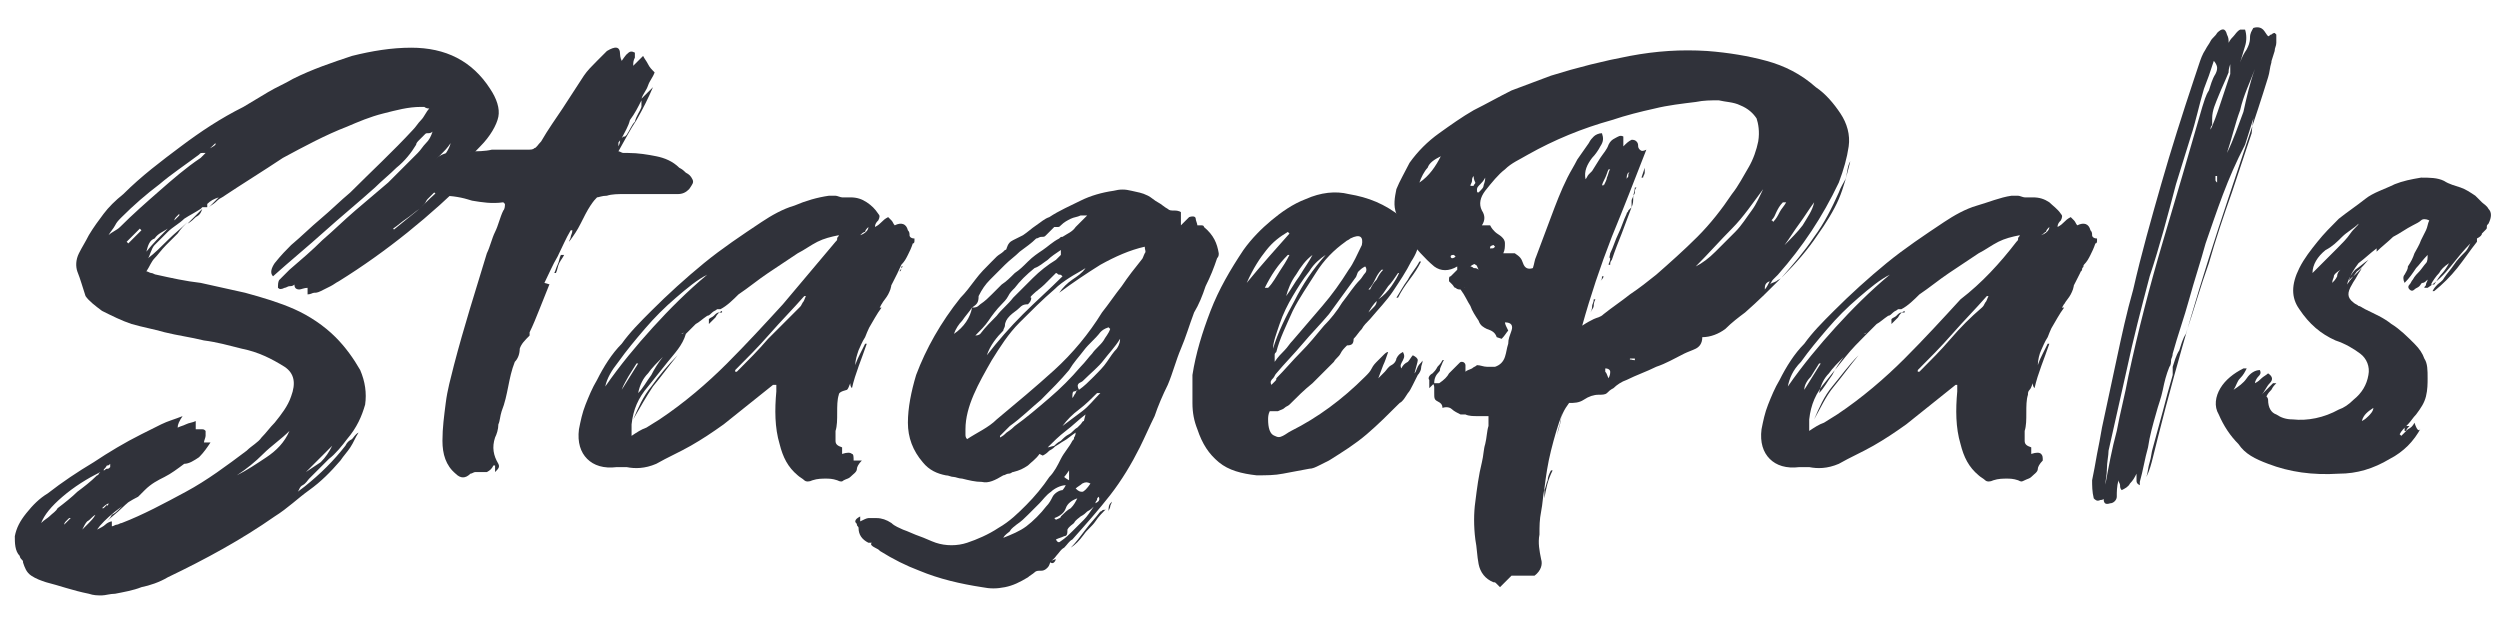 <?xml version="1.0" encoding="utf-8"?>
<!-- Generator: Adobe Illustrator 23.0.2, SVG Export Plug-In . SVG Version: 6.00 Build 0)  -->
<svg version="1.1" id="Layer_1" xmlns="http://www.w3.org/2000/svg" xmlns:xlink="http://www.w3.org/1999/xlink" x="0px" y="0px"
	 viewBox="0 0 152 39" style="enable-background:new 0 0 152 39;" xml:space="preserve">
<style type="text/css">
	.st0{enable-background:new    ;}
	.st1{fill:#30323A;}
</style>
<g class="st0">
	<path class="st1" d="M28.5,10.4c0.2-0.1,0.3-0.3,0.4-0.4c0.1-0.1,0.2-0.3,0.4-0.4c0.1,0.1,0.1,0.1,0.1,0.1
		c-0.2,0.2-0.3,0.3-0.4,0.5s-0.3,0.3-0.4,0.5c-2.4,2.4-5.1,4.6-8,6.4c-0.2,0.1-0.3,0.2-0.5,0.3c-0.2,0.1-0.4,0.2-0.6,0.3
		c-0.2,0.1-0.3,0.1-0.4,0.1c-0.1,0-0.2,0.1-0.4,0.1v-0.4c-0.2,0-0.4,0.1-0.5,0.1c-0.2,0-0.3-0.1-0.3-0.3c-0.1,0.1-0.2,0.1-0.3,0.1
		c-0.1,0-0.2,0.1-0.3,0.1c-0.2,0.1-0.3,0.1-0.4,0c0-0.2,0-0.4,0.1-0.5l0.6-0.6c0.7-0.6,1.4-1.2,2-1.8c0.7-0.6,1.3-1.2,2-1.8
		c0.7-0.6,1.3-1.1,2-1.7c0.6-0.6,1.2-1.2,1.8-1.8c0.2-0.2,0.3-0.4,0.5-0.6c0.2-0.2,0.3-0.4,0.4-0.7c-0.1,0.1-0.2,0.1-0.3,0.1
		c-0.1,0-0.1,0-0.2,0.1c-0.1,0.1-0.2,0.2-0.3,0.3c-0.1,0.1-0.2,0.2-0.2,0.3c-0.3,0.5-0.7,1-1.2,1.4c-0.4,0.4-0.9,0.8-1.3,1.2
		c-1,0.9-2.1,1.8-3.1,2.7c-1,0.9-2.1,1.8-3.1,2.7c-0.2-0.2-0.1-0.5,0.1-0.8c0.4-0.5,0.7-0.8,1-1.1c0.6-0.5,1.2-1.1,1.8-1.6
		c0.6-0.5,1.2-1.1,1.8-1.6c1.3-1.3,2.6-2.5,3.8-3.8c0.2-0.2,0.3-0.4,0.5-0.6c0.2-0.2,0.3-0.5,0.5-0.7c-0.2,0-0.3-0.1-0.3-0.1
		c-0.1,0-0.1,0-0.2,0c-0.8,0-1.5,0.2-2.3,0.4c-0.8,0.2-1.5,0.5-2.2,0.8c-1.3,0.5-2.6,1.2-3.9,1.9c-1.2,0.8-2.5,1.6-3.7,2.4
		c-0.2,0.1-0.3,0.2-0.4,0.3c-0.1,0.1-0.3,0.2-0.4,0.3c0.1-0.1,0.2-0.2,0.3-0.3c0.1-0.1,0.2-0.2,0.3-0.3c-0.3,0.1-0.5,0.2-0.7,0.4
		c0,0,0,0.1,0,0.1c0,0.1,0,0.1,0,0.1c-0.1,0-0.2,0-0.3,0l-0.1,0.1c-0.3,0.2-0.7,0.4-1,0.6c-0.3,0.3-0.7,0.5-1,0.8
		c-0.3,0.3-0.6,0.6-0.8,0.8S9.1,15.6,9,15.7c0.4-0.3,0.8-0.7,1.2-1.1c0.4-0.4,0.8-0.7,1.2-1.1c-0.2,0.2-0.4,0.4-0.6,0.7
		c-0.2,0.2-0.4,0.4-0.7,0.7c-0.3,0.3-0.5,0.6-0.7,0.8c-0.2,0.2-0.3,0.5-0.5,0.8c0.1,0,0.2,0.1,0.3,0.1c0.1,0,0.2,0.1,0.3,0.1
		c0.9,0.2,1.8,0.4,2.7,0.5c0.9,0.2,1.8,0.4,2.7,0.6c1.1,0.3,2.1,0.6,3,1c0.9,0.4,1.8,1,2.5,1.7c0.6,0.6,1.1,1.3,1.5,2
		c0.3,0.7,0.4,1.4,0.3,2.1c-0.2,0.7-0.5,1.4-1.1,2.1c-0.3,0.4-0.7,0.9-1.1,1.2c-0.4,0.4-0.8,0.8-1.2,1.2c-0.1,0.1-0.2,0.3-0.4,0.4
		s-0.2,0.3-0.3,0.4l0.4-0.3c1-0.8,1.8-1.6,2.5-2.5c0.1-0.2,0.2-0.3,0.4-0.4c0.1-0.1,0.2-0.3,0.4-0.4c-0.2,0.3-0.3,0.6-0.5,0.9
		c-0.2,0.3-0.4,0.5-0.6,0.8c-0.6,0.7-1.2,1.3-1.9,1.8c-0.7,0.5-1.3,1.1-2.1,1.6c-2,1.4-4.2,2.6-6.5,3.7c-0.5,0.3-1.1,0.5-1.6,0.6
		C8.1,35.9,7.5,36,7,36.1c-0.3,0-0.6,0.1-0.8,0.1c-0.3,0-0.5,0-0.8-0.1c-1-0.2-1.8-0.5-2.6-0.7c-0.3-0.1-0.6-0.2-0.9-0.4
		c-0.3-0.2-0.4-0.5-0.5-0.8c0-0.1,0-0.1-0.1-0.2c0,0-0.1-0.1-0.1-0.2c-0.3-0.3-0.3-0.8-0.3-1.2c0.1-0.5,0.3-0.9,0.7-1.4
		c0.4-0.5,0.8-0.9,1.3-1.2c0.9-0.7,1.8-1.3,2.8-1.9c0.9-0.6,1.9-1.2,2.9-1.7c0.4-0.2,0.8-0.4,1.2-0.6c0.4-0.2,0.8-0.3,1.3-0.5
		c-0.2,0.3-0.3,0.5-0.3,0.7c0.2-0.1,0.3-0.1,0.5-0.2s0.4-0.1,0.6-0.2v0.5c0.1,0,0.1,0,0.3,0s0.2,0,0.3,0.1c0,0.1,0,0.2,0,0.3
		c0,0.1-0.1,0.3-0.1,0.4c0.1,0,0.1,0,0.2,0c0.1,0,0.1,0,0.2,0c-0.2,0.3-0.4,0.6-0.7,0.9c-0.3,0.2-0.6,0.4-0.9,0.4c0,0,0,0,0,0
		c-0.4,0.3-0.8,0.6-1.2,0.8c-0.4,0.2-0.8,0.4-1.2,0.8c-0.1,0.1-0.1,0.1-0.2,0.2c0,0-0.1,0.1-0.2,0.2c-0.4,0.2-0.9,0.5-1.4,0.9
		c-0.5,0.4-0.9,0.8-1.1,1.1c0.2-0.1,0.4-0.2,0.5-0.3c0.1-0.1,0.3-0.2,0.4-0.2c0,0,0,0.1,0,0.1c0,0,0,0,0,0.1v0.1
		c0.1,0,0.2-0.1,0.3-0.1c0.1,0,0.2-0.1,0.3-0.1c1.3-0.5,2.6-1.2,3.9-1.9c1.3-0.7,2.5-1.6,3.7-2.5c0.3-0.3,0.7-0.5,0.9-0.8
		c0.3-0.3,0.5-0.6,0.8-0.9c0.4-0.5,0.8-1,1-1.6c0.3-0.8,0.2-1.4-0.4-1.8c-0.8-0.5-1.6-0.9-2.6-1.1c-0.8-0.2-1.5-0.4-2.3-0.5
		c-0.8-0.2-1.6-0.3-2.4-0.5c-0.7-0.2-1.3-0.3-2-0.5c-0.6-0.2-1.2-0.5-1.8-0.8c-0.4-0.3-0.8-0.6-1-0.9C5,17.4,4.9,17,4.7,16.5
		c-0.1-0.3-0.1-0.7,0.1-1.1s0.4-0.7,0.6-1.1c0.3-0.5,0.6-0.9,0.9-1.3c0.3-0.4,0.7-0.8,1.2-1.2c1.1-1.1,2.3-2,3.5-2.9
		c1.2-0.9,2.4-1.7,3.8-2.4c0.5-0.3,1-0.6,1.5-0.9c0.5-0.3,1-0.5,1.5-0.8c1.2-0.6,2.4-1,3.6-1.4c1.2-0.3,2.4-0.5,3.6-0.5
		c2.1,0,3.7,0.8,4.8,2.5c0.4,0.6,0.6,1.2,0.5,1.7c-0.1,0.5-0.5,1.2-1.1,1.8c-0.5,0.5-1,1.1-1.6,1.6c-0.5,0.5-1.1,1.1-1.6,1.6
		c-0.1,0.1-0.1,0.2-0.2,0.3c-0.1,0.1-0.2,0.2-0.3,0.3c-0.3,0.2-0.5,0.4-0.8,0.6c-0.3,0.2-0.5,0.4-0.8,0.6c0.1,0.1,0.1,0.1,0,0.1
		l1.6-1.3c0.4-0.4,0.9-0.9,1.4-1.3C27.5,11.3,28,10.9,28.5,10.4z M3.5,30.9c0.4-0.3,0.9-0.7,1.2-1c0.4-0.3,0.8-0.6,1.2-1
		C6,28.9,6,28.8,6,28.8c0,0,0.1-0.1,0.1-0.1c-0.8,0.4-1.6,0.9-2.3,1.5c-0.7,0.6-1.1,1.1-1.3,1.6c0.2-0.2,0.4-0.3,0.5-0.4
		C3.2,31.2,3.4,31.1,3.5,30.9z M3.9,31.9c0.2-0.2,0.3-0.3,0.4-0.4c0,0-0.1,0-0.1,0c-0.1,0.1-0.1,0.1-0.2,0.2
		C4,31.7,3.9,31.8,3.9,31.9C3.9,31.8,3.9,31.8,3.9,31.9z M5,32.2c0.2-0.2,0.3-0.3,0.4-0.4s0.3-0.3,0.4-0.5c-0.2,0.1-0.3,0.3-0.5,0.4
		C5.2,31.8,5.1,32,5,32.2z M6.6,30.6c-0.2,0.1-0.3,0.2-0.4,0.3c0,0,0.1,0,0.1,0c0.1-0.1,0.1-0.1,0.2-0.2C6.5,30.8,6.6,30.7,6.6,30.6
		C6.7,30.6,6.7,30.6,6.6,30.6z M6.3,28.6c0.1,0,0.1-0.1,0.2-0.1c0.1,0,0.1,0,0.2-0.1c0,0,0-0.1,0-0.1c0,0,0,0,0-0.1
		c-0.1,0.1-0.1,0.1-0.2,0.1C6.4,28.5,6.3,28.5,6.3,28.6z M7.3,13.8c0.8-0.8,1.6-1.5,2.4-2.2c0.8-0.7,1.6-1.4,2.5-2
		c0.1-0.1,0.2-0.2,0.3-0.3c-0.1,0-0.1,0-0.2,0c-0.1,0-0.1,0-0.2,0.1c-0.8,0.6-1.7,1.2-2.4,1.8c-0.8,0.6-1.6,1.3-2.3,2
		c-0.2,0.2-0.3,0.3-0.4,0.5c-0.1,0.2-0.3,0.4-0.4,0.6C6.8,14.1,7.1,14,7.3,13.8z M7.2,31c0.2-0.2,0.3-0.3,0.5-0.4
		c0.2-0.1,0.3-0.3,0.5-0.4h0l0,0c0.1-0.1,0.1-0.1,0.1-0.1l0,0c-0.3,0.3-0.6,0.5-0.9,0.8c-0.3,0.3-0.6,0.5-0.9,0.8
		c0.1-0.1,0.2-0.2,0.3-0.4C7,31.2,7.1,31.1,7.2,31z M7.8,14.8c0.2-0.2,0.3-0.3,0.4-0.4c0.1-0.1,0.3-0.3,0.4-0.4l-0.1-0.1l-0.8,0.8
		C7.7,14.7,7.8,14.8,7.8,14.8C7.8,14.8,7.8,14.8,7.8,14.8z M8.9,15.3c0.4-0.5,0.8-0.9,1.3-1.4c-0.3,0.2-0.6,0.3-0.8,0.6
		C9.1,14.6,9,14.9,8.9,15.3z M10.6,13.4c0.1-0.1,0.2-0.2,0.3-0.3c0,0,0-0.1,0-0.1c-0.1,0.1-0.1,0.1-0.2,0.2
		C10.7,13.2,10.6,13.3,10.6,13.4C10.5,13.4,10.6,13.4,10.6,13.4z M11.4,13.6c0.2-0.2,0.3-0.3,0.4-0.4c0.1-0.1,0.3-0.3,0.4-0.4
		l0.1-0.1c-0.1,0.3-0.2,0.4-0.4,0.5C11.8,13.3,11.6,13.5,11.4,13.6z M12.6,9.1C12.8,9,13,8.9,13.1,8.8V8.7
		C12.9,8.9,12.7,9.1,12.6,9.1z M17.6,26.2c-0.5,0.5-1.1,0.9-1.6,1.4c-0.5,0.5-1,0.9-1.6,1.3c0.6-0.3,1.2-0.7,1.8-1.1
		S17.3,26.9,17.6,26.2L17.6,26.2z M20.2,27.1c-0.3,0.3-0.5,0.5-0.8,0.8c-0.3,0.3-0.5,0.5-0.8,0.8c0.3-0.2,0.6-0.4,0.9-0.6
		C19.8,27.8,20,27.5,20.2,27.1z M27.4,8.7C27.2,9,27,9.2,26.8,9.4c-0.2,0.2-0.4,0.4-0.5,0.6c0.1,0,0.1,0,0.1,0.1
		c0.2-0.2,0.4-0.4,0.6-0.6C27.1,9.3,27.3,9.1,27.4,8.7L27.4,8.7z M28.6,9.2c-0.4,0.4-0.7,0.8-1.1,1.2c-0.4,0.4-0.7,0.8-1.1,1.2
		l0.1,0.1c0.4-0.4,0.8-0.7,1.2-1.1C28,10.1,28.4,9.7,28.6,9.2L28.6,9.2z"/>
	<path class="st1" d="M42.1,10.9c0.1,0.2,0,0.3-0.2,0.6c-0.2,0.2-0.4,0.3-0.7,0.3c-0.4,0-0.8,0-1.2,0s-0.8,0-1.1,0c-0.3,0-0.7,0-1,0
		c-0.3,0-0.7,0-1,0.1c-0.3,0-0.5,0.1-0.6,0.1c-0.1,0.1-0.2,0.2-0.4,0.5c-0.2,0.3-0.4,0.7-0.6,1.1c-0.2,0.4-0.4,0.7-0.7,1.1
		c0-0.1,0.1-0.2,0.1-0.3c0-0.1,0.1-0.2,0.1-0.4h-0.1c-0.3,0.5-0.5,1-0.8,1.6c-0.3,0.5-0.5,1-0.8,1.6c0.3,0.1,0.4,0.1,0.3,0.1
		c-0.2,0.5-0.4,1-0.6,1.5c-0.2,0.5-0.4,1-0.6,1.4c0,0.1,0,0.2,0,0.2c-0.3,0.3-0.5,0.5-0.6,0.8c0,0.3-0.1,0.6-0.3,0.8
		c-0.2,0.5-0.3,1-0.4,1.5c-0.1,0.5-0.2,1-0.4,1.5c-0.1,0.3-0.1,0.6-0.2,0.8c0,0.3-0.1,0.6-0.2,0.8c-0.2,0.6-0.1,1.1,0.2,1.6
		c0.1,0.2,0,0.3-0.2,0.5c0-0.1,0-0.1,0-0.2c0,0,0-0.1,0-0.2h-0.1c-0.1,0.2-0.2,0.3-0.4,0.4c-0.2,0-0.3,0-0.4,0c-0.1,0-0.2,0-0.3,0
		c-0.1,0-0.2,0.1-0.3,0.1c-0.3,0.3-0.6,0.3-0.9,0c-0.6-0.5-0.8-1.2-0.8-2c0-0.8,0.1-1.5,0.2-2.3c0.1-0.8,0.3-1.5,0.5-2.3
		c0.6-2.3,1.3-4.5,2-6.8c0.2-0.4,0.3-0.9,0.5-1.3c0.2-0.4,0.3-0.9,0.5-1.3c0.1-0.1,0.1-0.3,0.1-0.4c-0.1-0.1-0.1-0.1-0.1-0.1
		c-0.7,0.1-1.3,0-1.9-0.1c-0.6-0.2-1.2-0.3-1.8-0.3c-0.3,0-0.4-0.1-0.5-0.2c-0.1-0.1-0.1-0.3,0-0.6c0,0-0.1,0-0.1,0c0,0-0.1,0-0.1,0
		c-0.3-0.1-0.4-0.2-0.4-0.4c0-0.2,0.1-0.4,0.3-0.7c0.4-0.4,0.8-0.7,1.2-0.7c0.4,0,0.9-0.1,1.3-0.1c0.4,0,0.9,0,1.3-0.1h2.1
		c0.3,0,0.4,0,0.5-0.1c0.1,0,0.2-0.2,0.4-0.4c0.4-0.7,0.9-1.4,1.3-2s0.9-1.4,1.3-2c0.2-0.3,0.5-0.6,0.8-0.9c0.1-0.1,0.2-0.2,0.3-0.3
		c0.1-0.1,0.2-0.2,0.3-0.3c0.5-0.3,0.8-0.3,0.8,0.2c0,0,0,0.2,0.1,0.4c0.2-0.3,0.3-0.4,0.3-0.4c0.2-0.2,0.3-0.2,0.5-0.1
		c0,0,0,0.1,0,0.1c0,0.1,0,0.1,0,0.2c-0.1,0.2-0.1,0.3-0.1,0.5c0.1-0.1,0.2-0.2,0.3-0.3c0.1-0.1,0.2-0.2,0.3-0.3
		c0.1,0.2,0.2,0.3,0.3,0.5c0.1,0.2,0.2,0.3,0.4,0.5c-0.1,0.3-0.3,0.5-0.4,0.8c-0.1,0.3-0.3,0.5-0.4,0.8l0.7-0.7
		c-0.3,0.7-0.6,1.3-1,2c-0.4,0.6-0.7,1.2-1.1,1.9c0.1,0,0.2,0.1,0.3,0.1c0.1,0,0.2,0,0.3,0c0.6,0,1.2,0.1,1.7,0.2s1,0.3,1.4,0.7
		c0.2,0.1,0.3,0.2,0.4,0.3C41.9,10.6,42,10.7,42.1,10.9z M33.1,17.9c0,0.1,0,0.1,0,0.2c0,0.1,0,0.1,0,0.2c0,0,0,0,0,0
		c0-0.1,0-0.1,0-0.2S33.1,17.9,33.1,17.9L33.1,17.9z M33.7,16.6c0.1-0.2,0.1-0.3,0.2-0.5c0.1-0.2,0.1-0.4,0.2-0.6c0,0,0.1,0,0.1,0
		c0,0,0.1,0,0.1,0c-0.1,0.2-0.2,0.3-0.3,0.5c-0.1,0.2-0.1,0.4-0.2,0.6C33.9,16.6,33.8,16.6,33.7,16.6z M37.6,8.9
		c0.1-0.2,0.1-0.3,0.1-0.4c0,0.1-0.1,0.1-0.1,0.2C37.6,8.8,37.6,8.8,37.6,8.9L37.6,8.9z M37.8,8.4c0.1-0.1,0.1-0.1,0.2-0.1
		c0,0,0.1-0.1,0.1-0.1c0.2-0.3,0.3-0.6,0.5-0.8C38.7,7,38.9,6.8,39,6.5c0-0.1,0-0.1,0-0.2c0-0.1,0-0.1,0-0.2
		c-0.2,0.4-0.4,0.8-0.7,1.2C38.2,7.7,38,8,37.8,8.4z"/>
	<path class="st1" d="M52.4,28c-0.2,0.2-0.3,0.4-0.3,0.5c0,0.2-0.2,0.3-0.4,0.5c-0.1,0.1-0.2,0.1-0.4,0.2c-0.1,0.1-0.2,0.1-0.4,0
		c-0.3-0.1-0.5-0.1-0.7-0.1c-0.2,0-0.5,0-0.8,0.1c-0.2,0.1-0.4,0.1-0.5,0s-0.3-0.2-0.4-0.3c-0.6-0.5-0.9-1.1-1.1-1.9
		c-0.3-1-0.3-2.1-0.2-3.2v-0.4H47c-0.5,0.4-1,0.8-1.5,1.2c-0.5,0.4-1,0.8-1.5,1.2c-0.7,0.5-1.3,0.9-2,1.3c-0.7,0.4-1.4,0.7-2.1,1.1
		c-0.7,0.3-1.3,0.3-1.8,0.2h-0.6c-0.8,0.1-1.4-0.1-1.8-0.5c-0.4-0.4-0.6-1-0.5-1.8c0.1-0.5,0.2-1,0.4-1.5c0.2-0.5,0.4-1,0.7-1.5
		c0.4-0.8,0.9-1.6,1.5-2.2c0.5-0.7,1.1-1.3,1.8-2c1-1,2.1-2,3.2-2.9c1.1-0.9,2.3-1.7,3.5-2.5c0.6-0.4,1.3-0.8,2-1
		c0.7-0.3,1.4-0.5,2.1-0.6c0.1,0,0.3,0,0.4,0c0.1,0,0.3,0.1,0.4,0.1c0.1,0,0.2,0,0.3,0c0.1,0,0.1,0,0.2,0c0.4,0,0.7,0.1,1,0.3
		s0.5,0.4,0.7,0.7c0.1,0.1,0.1,0.2,0,0.4c-0.1,0.1-0.2,0.2-0.2,0.4c0.2-0.1,0.3-0.2,0.4-0.3c0.1-0.1,0.2-0.2,0.4-0.3
		c0.1,0.1,0.1,0.1,0.2,0.2c0.1,0.1,0.1,0.2,0.2,0.3c0.4-0.2,0.7-0.1,0.8,0.3c0.1,0.1,0.1,0.2,0.1,0.3c0,0.1,0.1,0.2,0.3,0.2
		c0,0,0,0,0,0.1c0,0.1,0,0.2-0.1,0.2c-0.1,0.3-0.2,0.5-0.3,0.7c-0.1,0.2-0.2,0.4-0.4,0.6c-0.3,0.7-0.7,1.4-1.1,2.2s-0.8,1.4-1.1,2.2
		c-0.2,0.3-0.3,0.6-0.4,0.8c-0.1,0.3-0.2,0.6-0.2,0.9c0.1-0.3,0.2-0.5,0.3-0.7c0.1-0.2,0.2-0.4,0.3-0.6h0.1
		c-0.3,0.9-0.7,1.8-0.9,2.7c-0.1-0.1-0.1-0.2-0.1-0.3c-0.1,0.2-0.1,0.3-0.2,0.4C51.1,23.8,51,23.9,51,24c-0.1,0.3-0.1,0.7-0.1,1.1
		c0,0.4,0,0.8-0.1,1.1c0,0.2,0,0.4,0,0.6c0,0.2,0.1,0.3,0.4,0.4c0,0,0,0.1,0,0.2c0,0.1,0,0.1,0,0.2c0.3-0.1,0.5-0.1,0.6,0
		c0.1,0,0.1,0.2,0.1,0.4H52.4z M36.8,23.5c0.9-1.3,1.9-2.5,2.9-3.6c1-1.1,2.1-2.2,3.3-3.2c-0.6,0.3-1.2,0.8-1.9,1.4
		c-0.7,0.6-1.3,1.2-1.9,1.9c-0.6,0.7-1.1,1.3-1.6,2C37.2,22.5,36.9,23,36.8,23.5z M37.8,23.7c0.2-0.3,0.3-0.5,0.5-0.8
		c0.2-0.3,0.3-0.5,0.5-0.8l-0.1,0c-0.2,0.3-0.3,0.5-0.5,0.8C38.1,23.1,37.9,23.4,37.8,23.7L37.8,23.7z M50.8,14.7
		c0.1-0.1,0.1-0.1,0.1-0.2c0-0.1,0.1-0.1,0.1-0.2c-0.5,0.1-0.9,0.2-1.3,0.4c-0.4,0.2-0.8,0.5-1.2,0.7c-0.6,0.4-1.2,0.8-1.8,1.2
		c-0.6,0.4-1.2,0.9-1.8,1.3c-0.3,0.3-0.7,0.7-1.1,0.9h-0.2c-0.1,0.1-0.2,0.1-0.3,0.2c-0.1,0.1-0.2,0.2-0.3,0.2h-0.1h0.1
		c-0.3,0.2-0.5,0.4-0.7,0.5c-0.2,0.2-0.4,0.4-0.6,0.6C41.5,21,41,21.5,40.6,22c-0.4,0.5-0.8,1-1.2,1.5c-0.6,0.7-0.9,1.4-1,2.3
		c0,0.1,0,0.2,0,0.3c0,0.1,0,0.2,0,0.4c0.3-0.2,0.6-0.4,0.9-0.5c0.3-0.2,0.5-0.3,0.8-0.5c1.5-1,2.9-2.2,4.1-3.4
		c1.2-1.2,2.3-2.4,3.4-3.6C48.7,17.2,49.7,16,50.8,14.7z M41.2,21.6c-0.5,0.6-1,1.3-1.5,1.9c-0.4,0.6-0.8,1.3-1.2,2
		c0.3-0.7,0.6-1.4,1.1-2C40.1,22.8,40.6,22.2,41.2,21.6z M40.3,21.7c-0.3,0.3-0.7,0.7-0.9,1c-0.3,0.3-0.5,0.7-0.6,1.2
		c0.3-0.3,0.5-0.7,0.8-1.1C39.8,22.4,40,22.1,40.3,21.7z M41.6,20.2C41.6,20.2,41.6,20.2,41.6,20.2C41.6,20.2,41.6,20.2,41.6,20.2
		c-0.1,0.1-0.2,0.1-0.2,0.1c0,0,0,0,0.1,0L41.6,20.2L41.6,20.2z M43.9,18.9c-0.2,0.1-0.3,0.2-0.4,0.4c-0.1,0.1-0.2,0.2-0.4,0.4
		c0-0.1,0-0.2,0-0.3c0.1-0.1,0.2-0.1,0.3-0.2c0.1-0.1,0.2-0.2,0.3-0.2H43.9z M48.6,18.7c0.1-0.1,0.1-0.1,0.2-0.3
		c0.1-0.1,0.1-0.2,0.2-0.4l0,0c0,0-0.1,0-0.1,0c-0.7,0.8-1.4,1.5-2.1,2.3c-0.7,0.8-1.4,1.5-2.1,2.2l0,0.1c0.1,0,0.1,0,0.1,0
		c0,0,0.1-0.1,0.1-0.1c0.6-0.6,1.2-1.2,1.8-1.9C47.4,19.9,48,19.3,48.6,18.7z M52.3,14.3c0.3-0.1,0.5-0.3,0.5-0.5
		c-0.1,0.1-0.2,0.2-0.2,0.3C52.5,14.1,52.4,14.2,52.3,14.3z M53.3,18.8c0.1-0.1,0.2-0.1,0.3-0.1c-0.3,0.4-0.5,0.8-0.8,1.3h0
		c0-0.1,0-0.1,0-0.2c0,0,0-0.1,0.1-0.2c0.1-0.1,0.1-0.3,0.2-0.4C53.2,19.1,53.3,18.9,53.3,18.8z M53.2,17.6L53.2,17.6
		C53.3,17.5,53.3,17.5,53.2,17.6c0-0.1,0-0.1,0-0.1V17.6z M54.2,17.2c0,0.3-0.1,0.5-0.2,0.7c-0.1,0.2-0.3,0.4-0.4,0.6
		c0-0.3,0-0.5,0.1-0.7C53.9,17.7,54.1,17.5,54.2,17.2z M54.7,16.5c0-0.1,0.1-0.1,0.1-0.2c0,0,0-0.1,0-0.1h0.1
		c-0.1,0.1-0.1,0.1-0.1,0.1S54.8,16.5,54.7,16.5L54.7,16.5z"/>
	<path class="st1" d="M74.1,15.4c0,0.1,0,0.2-0.1,0.3c-0.2,0.6-0.4,1.1-0.7,1.7c-0.2,0.6-0.4,1.1-0.7,1.6c-0.3,0.8-0.5,1.5-0.8,2.2
		c-0.3,0.7-0.5,1.5-0.8,2.2c-0.3,0.6-0.6,1.3-0.8,1.9c-0.3,0.6-0.6,1.3-0.9,1.9c-0.5,1-1.1,2-1.8,2.9c-0.7,0.9-1.5,1.8-2.3,2.7
		c-0.2,0.1-0.3,0.3-0.5,0.5c-0.2,0.1-0.3,0.3-0.4,0.4c-0.1,0.1-0.2,0.3-0.4,0.4v0v0c-0.1,0.2-0.1,0.3-0.2,0.4
		c-0.1,0.1-0.2,0.2-0.4,0.2c-0.2,0-0.3,0-0.4,0.1c-0.1,0.1-0.3,0.2-0.4,0.3c-0.5,0.3-0.9,0.5-1.4,0.6c-0.5,0.1-0.9,0.1-1.4,0
		c-1.3-0.2-2.6-0.5-3.8-1c-0.8-0.3-1.6-0.7-2.4-1.2c-0.1-0.1-0.1-0.1-0.3-0.2S52.9,33.1,53,33c0,0-0.1,0-0.1,0s-0.1,0-0.1,0
		c-0.4-0.2-0.6-0.5-0.6-0.9c0-0.1-0.1-0.1-0.1-0.2c0-0.1-0.1-0.1-0.1-0.2c0-0.1,0.1-0.2,0.3-0.3c0,0.1,0,0.2,0,0.3
		c0.2-0.1,0.4-0.2,0.5-0.2c0.2,0,0.4,0,0.5,0c0.3,0,0.6,0.1,0.9,0.3c0.2,0.2,0.5,0.3,0.7,0.4c0.3,0.1,0.7,0.3,1,0.4
		c0.3,0.1,0.7,0.3,1,0.4c0.6,0.2,1.3,0.2,1.9,0c0.6-0.2,1.3-0.5,1.9-0.9c0.7-0.4,1.2-0.9,1.7-1.4c0.5-0.5,1-1.1,1.4-1.7
		c0.3-0.3,0.5-0.7,0.7-1.1s0.5-0.7,0.7-1.1c0.1-0.1,0.1-0.1,0.1-0.2c0,0,0.1-0.1,0.1-0.3c-0.3,0.2-0.5,0.4-0.7,0.5
		c-0.2,0.1-0.4,0.3-0.7,0.4c0.2-0.2,0.3-0.3,0.5-0.4c0.2-0.2,0.3-0.3,0.5-0.4c0.2-0.1,0.3-0.3,0.5-0.4c0.1-0.1,0.1-0.1,0.2-0.2
		c0.1-0.1,0.1-0.2,0.2-0.2L66,25.2c-0.4,0.3-0.8,0.7-1.2,1c-0.4,0.3-0.8,0.7-1.1,1c0.1,0,0.3-0.1,0.5-0.1c-0.1,0.1-0.2,0.2-0.4,0.3
		c-0.1,0.1-0.2,0.2-0.4,0.3l-0.2-0.1c-0.2,0.3-0.5,0.5-0.7,0.7c-0.3,0.2-0.5,0.3-0.9,0.4c-0.1,0-0.1,0.1-0.3,0.1
		c-0.1,0-0.2,0.1-0.3,0.1c-0.5,0.3-0.9,0.5-1.3,0.4c-0.4,0-0.8-0.1-1.2-0.2c-0.2,0-0.4-0.1-0.5-0.1c-0.2,0-0.3-0.1-0.5-0.1
		c-0.5-0.1-1-0.3-1.4-0.8c-0.6-0.7-0.9-1.5-0.9-2.4c0-0.9,0.2-1.9,0.5-2.9c0.6-1.6,1.5-3.2,2.7-4.7c0.3-0.3,0.6-0.7,0.9-1.1
		c0.3-0.4,0.6-0.7,1-1.1c0.1-0.1,0.2-0.2,0.3-0.3c0.1-0.1,0.3-0.2,0.4-0.3c0,0,0.1-0.1,0.1-0.1c0,0,0.1,0,0.1-0.1
		c0.1-0.3,0.2-0.4,0.4-0.5c0.2-0.1,0.4-0.2,0.6-0.3c0.3-0.2,0.5-0.4,0.8-0.6c0.3-0.2,0.5-0.4,0.8-0.5c0.6-0.4,1.3-0.7,1.9-1
		c0.6-0.3,1.3-0.5,2-0.6c0.4-0.1,0.7-0.1,1.1,0s0.6,0.1,1,0.3c0.2,0.1,0.4,0.3,0.6,0.4c0.2,0.1,0.4,0.3,0.6,0.4
		c0.1,0.1,0.2,0.1,0.4,0.1c0.3,0,0.4,0.1,0.4,0.1c0,0,0,0.2,0,0.4c0,0.1,0,0.1,0,0.2c0,0,0,0.1,0,0.2c0.1-0.1,0.2-0.2,0.3-0.3
		c0.1-0.1,0.1-0.1,0.2-0.2c0.3-0.1,0.4,0,0.4,0.1s0.1,0.3,0.1,0.4c0.1,0,0.1,0,0.2,0c0.1,0,0.2,0,0.2,0.1
		C73.8,14.3,74,14.8,74.1,15.4z M58,20.3c0.6-0.4,1-1,1.1-1.6c-0.2,0.3-0.4,0.5-0.6,0.8C58.3,19.7,58.1,20,58,20.3z M60.6,25.5
		c1.2-1,2.4-2,3.5-3c1.1-1,2.1-2.2,2.9-3.5c0.4-0.5,0.8-1.1,1.2-1.6c0.4-0.6,0.8-1.1,1.2-1.6c0.1-0.1,0.1-0.2,0.2-0.4
		c0.1-0.1,0-0.2,0-0.4c-0.9,0.2-1.8,0.6-2.7,1.1c-0.8,0.5-1.7,1.1-2.5,1.7c0.2-0.3,0.5-0.6,0.8-0.8c0.3-0.2,0.6-0.4,0.8-0.7
		c-0.3,0.2-0.7,0.4-1,0.6c-0.3,0.2-0.6,0.4-0.9,0.7c-0.7,0.6-1.4,1.3-2.1,2c-0.7,0.7-1.2,1.5-1.7,2.3c-0.4,0.7-0.8,1.4-1.1,2.1
		c-0.3,0.7-0.5,1.4-0.5,2.1c0,0.1,0,0.2,0,0.3c0,0.1,0,0.2,0.1,0.3C59.4,26.3,60.1,26,60.6,25.5z M59.1,18.7c0.2,0,0.3,0,0.5-0.2
		c0.3-0.2,0.5-0.4,0.7-0.6c0.2-0.2,0.4-0.4,0.6-0.6c0.3-0.2,0.5-0.4,0.8-0.7c0.3-0.2,0.5-0.4,0.8-0.7c0.3-0.3,0.6-0.5,0.9-0.7
		c0.3-0.2,0.6-0.5,1-0.7c0.1-0.1,0.1-0.1,0.2-0.1c0.3-0.2,0.6-0.3,0.8-0.6c0.2-0.2,0.5-0.5,0.7-0.7c-0.1,0-0.1,0-0.2,0
		c-0.1,0-0.1,0-0.2,0c-0.2,0.1-0.4,0.1-0.6,0.2c-0.2,0.1-0.4,0.2-0.6,0.4c-0.1,0.1-0.1,0.1-0.2,0.1c-0.1,0-0.2,0-0.2,0
		c-0.2,0.2-0.4,0.4-0.5,0.5c-0.1,0.1-0.1,0.1-0.3,0.1c-0.1,0-0.2,0.1-0.3,0.1c-0.3,0.3-0.6,0.5-1,0.8c-0.3,0.3-0.6,0.5-0.9,0.8
		c-0.3,0.3-0.6,0.6-0.9,0.9c-0.3,0.3-0.5,0.6-0.7,1C59.5,18.4,59.4,18.5,59.1,18.7z M59.6,20.3c0.3-0.4,0.7-0.8,1-1.1
		c0.3-0.4,0.7-0.7,1-1.1c0.4-0.4,0.8-0.8,1.2-1.2c0.4-0.4,0.9-0.8,1.4-1.1c0.1-0.1,0.2-0.2,0.3-0.3c0,0,0-0.1,0-0.1s0-0.1,0-0.2
		c-0.3,0.2-0.6,0.4-0.8,0.6c-0.3,0.2-0.5,0.4-0.8,0.5c-0.5,0.4-0.9,0.8-1.2,1.2c-0.2,0.2-0.3,0.3-0.4,0.5c-0.1,0.2-0.3,0.4-0.4,0.5
		c-0.3,0.3-0.6,0.7-0.8,1s-0.5,0.6-0.8,0.9c0,0,0,0,0,0c0,0,0,0,0,0C59.5,20.4,59.6,20.3,59.6,20.3z M62,18.7
		c-0.2,0.2-0.4,0.3-0.6,0.5c-0.2,0.2-0.3,0.4-0.3,0.6C61.1,19.9,61,20,61,20.1c-0.4,0.4-0.8,0.9-1,1.5c0.7-0.9,1.4-1.7,2.2-2.5
		c0.8-0.8,1.6-1.5,2.4-2.3c-0.1-0.1-0.1-0.1-0.2-0.1c-0.1,0-0.1-0.1-0.2-0.1c-0.3,0.3-0.5,0.5-0.7,0.7c-0.2,0.2-0.5,0.4-0.7,0.6
		c0,0-0.1,0.1-0.1,0.1c0,0-0.1,0.1,0,0.1c0,0.2-0.1,0.3-0.2,0.4C62.2,18.5,62.1,18.6,62,18.7z M61.7,25.9c0.7-0.5,1.4-1.1,2.1-1.7
		c0.7-0.6,1.3-1.2,1.9-1.9c0.3-0.3,0.5-0.6,0.7-0.8c0.2-0.3,0.5-0.5,0.7-0.8c0.1-0.2,0.3-0.4,0.4-0.7l-0.1-0.1
		c-0.3,0.1-0.4,0.2-0.5,0.3c-0.3,0.4-0.7,0.7-1,1.1c-0.3,0.4-0.6,0.7-0.9,1.2c-0.5,0.6-1.1,1.2-1.7,1.8c-0.6,0.5-1.2,1.1-1.9,1.6
		c-0.1,0.1-0.2,0.2-0.3,0.3c-0.1,0.1-0.2,0.2-0.3,0.3c0,0,0,0,0,0.1c0.2-0.1,0.3-0.2,0.4-0.3C61.5,26.1,61.6,26,61.7,25.9z
		 M63.6,30.8c0.2-0.2,0.3-0.4,0.4-0.6c0.1-0.2,0.4-0.4,0.6-0.4c0,0,0.1-0.1,0.2-0.3c-0.3,0-0.7,0.2-0.9,0.4
		c-0.3,0.2-0.5,0.5-0.7,0.7c-0.3,0.3-0.5,0.5-0.7,0.7c-0.2,0.2-0.4,0.4-0.7,0.6c-0.1,0.1-0.3,0.2-0.4,0.4c-0.1,0.1-0.3,0.2-0.4,0.4
		c0.5-0.2,1-0.4,1.4-0.7S63.3,31.2,63.6,30.8z M64.2,34c-0.1,0.3-0.3,0.3-0.4,0.1C64,34.1,64.1,34,64.2,34z M64.2,31.6
		c0.2-0.1,0.3-0.1,0.3-0.2c0.2-0.2,0.4-0.4,0.6-0.5c0.2-0.2,0.3-0.4,0.4-0.6c-0.3,0.1-0.6,0.3-0.7,0.6c-0.1,0.3-0.4,0.5-0.7,0.6
		C64.2,31.6,64.2,31.6,64.2,31.6z M64.2,27.1C64.2,27.1,64.2,27.1,64.2,27.1L64.2,27.1z M64.5,32.9c0.3-0.2,0.5-0.4,0.7-0.6
		c0.3-0.3,0.5-0.5,0.7-0.7c0.2-0.2,0.4-0.5,0.6-0.8c-0.1,0.1-0.2,0.2-0.4,0.3c-0.1,0.1-0.2,0.2-0.4,0.3c-0.1,0.1-0.3,0.2-0.4,0.4
		c-0.1,0.1-0.3,0.2-0.4,0.4c0,0.2,0,0.4-0.2,0.4c-0.2,0.1-0.3,0.1-0.5,0.2C64.3,33,64.4,33,64.5,32.9z M64.6,25.9
		c0.4-0.3,0.8-0.6,1.2-0.9c0.4-0.3,0.7-0.7,1.1-1.1c0,0-0.1,0-0.1,0c0,0,0,0-0.1,0c-0.3,0.3-0.7,0.7-1.1,1
		C65.2,25.2,64.9,25.5,64.6,25.9C64.6,25.8,64.6,25.9,64.6,25.9z M65,28.6c-0.2,0.3-0.3,0.4-0.3,0.4s0.1,0.1,0.3,0.2
		C65,29,65,28.8,65,28.6z M65.1,33.3c0.3-0.3,0.6-0.7,0.9-1.1c0.3-0.4,0.6-0.7,0.9-1.1c0.1,0,0.1-0.1,0.2-0.1c0.1,0,0.1,0,0.2-0.1
		c-0.3,0.3-0.5,0.5-0.7,0.8c-0.2,0.3-0.5,0.5-0.7,0.8C65.6,32.9,65.4,33.1,65.1,33.3z M65.6,23.7c-0.1,0-0.2,0.1-0.3,0.1
		c-0.1,0-0.1,0.2-0.1,0.4c0.1-0.1,0.1-0.2,0.2-0.3C65.4,23.8,65.5,23.7,65.6,23.7z M66.3,29.4c-0.2-0.1-0.3-0.1-0.5,0
		c-0.1,0.1-0.3,0.2-0.4,0.3c0.2,0.2,0.3,0.2,0.4,0.2C65.9,29.9,66.1,29.7,66.3,29.4z M65.6,23.7c0.3-0.2,0.6-0.5,0.9-0.8
		c0.3-0.3,0.6-0.6,0.8-0.9s0.4-0.6,0.6-0.8c0.2-0.3,0.2-0.5,0.2-0.6h0c-0.3,0.5-0.7,0.9-1,1.3s-0.8,0.8-1.2,1.2
		c-0.1,0.1-0.1,0.1-0.3,0.2C65.5,23.4,65.5,23.5,65.6,23.7z M66.6,30.6c0.2-0.1,0.3-0.2,0.2-0.4c-0.1,0.1-0.1,0.1-0.1,0.2
		C66.6,30.5,66.6,30.6,66.6,30.6z M67.6,30.5c0,0.1-0.1,0.2-0.1,0.3c0,0.1-0.1,0.2-0.1,0.3C67.4,30.8,67.4,30.7,67.6,30.5L67.6,30.5
		z"/>
	<path class="st1" d="M86.5,21.9C86.4,22,86.5,22,86.5,21.9c0,0.2-0.1,0.3-0.1,0.5c0,0.1-0.1,0.3-0.2,0.4c-0.1,0.2-0.2,0.4-0.3,0.6
		c-0.1,0.2-0.2,0.4-0.3,0.5c-0.2,0.3-0.3,0.5-0.5,0.6c-0.7,0.7-1.3,1.3-2,1.9c-0.7,0.6-1.5,1.1-2.3,1.6c-0.2,0.1-0.4,0.2-0.6,0.3
		s-0.4,0.2-0.6,0.2c-0.5,0.1-1.1,0.2-1.6,0.3c-0.5,0.1-1,0.1-1.6,0.1c-0.9-0.1-1.7-0.3-2.3-0.8c-0.6-0.5-1-1.1-1.3-2
		c-0.2-0.5-0.3-1-0.3-1.6c0-0.5,0-1.1,0-1.7c0.2-1.3,0.6-2.6,1.1-3.9c0.5-1.3,1.2-2.5,2-3.7c0.5-0.7,1.1-1.3,1.7-1.8
		c0.6-0.5,1.3-1,2.1-1.3c0.9-0.4,1.8-0.5,2.6-0.3c1.2,0.2,2.2,0.6,3.2,1.4c0.1,0.1,0.1,0.1,0.3,0.2s0.2,0.2,0.3,0.3
		c0.6,0.6,0.6,1.3,0,2.2c-0.3,0.6-0.7,1.2-1.1,1.8c-0.4,0.6-0.9,1.1-1.4,1.7c-0.2,0.2-0.4,0.4-0.5,0.6c-0.2,0.2-0.3,0.4-0.5,0.6
		c0,0.3-0.1,0.4-0.4,0.4c-0.2,0.2-0.3,0.3-0.4,0.5c-0.1,0.2-0.3,0.3-0.4,0.5c-0.4,0.4-0.9,0.9-1.3,1.3c-0.5,0.4-0.9,0.8-1.4,1.3
		c-0.1,0.1-0.2,0.1-0.3,0.2c-0.1,0.1-0.2,0.1-0.4,0.2c-0.1,0-0.3,0-0.5,0c-0.1,0.2-0.1,0.4-0.1,0.5c0,0.5,0.1,0.9,0.4,1
		c0.2,0.1,0.3,0.1,0.5,0c0.2-0.1,0.3-0.2,0.5-0.3c1.6-0.8,3.1-1.9,4.5-3.3c0.2-0.2,0.3-0.3,0.4-0.5c0.1-0.2,0.2-0.3,0.4-0.5
		c0.1-0.1,0.2-0.2,0.3-0.3c0.1-0.1,0.2-0.2,0.3-0.2c-0.1,0.3-0.2,0.6-0.3,0.8c-0.1,0.3-0.2,0.5-0.3,0.8c0.2-0.2,0.3-0.3,0.4-0.4
		c0.1-0.1,0.2-0.3,0.4-0.4c0.2-0.1,0.3-0.3,0.3-0.4c0.1-0.2,0.2-0.3,0.4-0.4c0.1,0.2,0.1,0.3,0,0.5c-0.1,0.2-0.2,0.3-0.1,0.5
		c0.1-0.2,0.2-0.3,0.4-0.4c0.1-0.1,0.2-0.3,0.3-0.4c0.2,0.1,0.3,0.2,0.3,0.3c0,0.1-0.1,0.4-0.2,0.8c0.1-0.1,0.1-0.2,0.2-0.4
		S86.4,22.1,86.5,21.9z M75.8,17.2c0.9-1.1,1.8-2.1,2.6-3l-0.1-0.1c-0.5,0.3-0.9,0.6-1.3,1.1S76.2,16.3,75.8,17.2z M77.1,17.5
		c0.3-0.3,0.5-0.7,0.7-1c0.2-0.3,0.4-0.6,0.6-1c-0.1,0-0.1,0-0.1,0c-0.6,0.6-1,1.2-1.4,2C77,17.5,77.1,17.5,77.1,17.5z M77.3,23.4
		c0.1-0.1,0.1-0.1,0.2-0.2s0.1-0.1,0.1-0.2c0.5-0.5,1-1.1,1.5-1.6c0.5-0.5,0.9-1,1.4-1.6c0.4-0.4,0.8-0.9,1.1-1.4
		c0.4-0.5,0.7-1,1.1-1.4c0.1-0.1,0.2-0.3,0.3-0.4c0.1-0.1,0.1-0.3,0-0.4c-0.2,0.1-0.3,0.2-0.4,0.3c-0.1,0.1-0.1,0.3-0.2,0.4
		c-0.3,0.4-0.5,0.7-0.8,1.1c-0.3,0.4-0.5,0.7-0.8,1.1c-0.5,0.6-1.1,1.2-1.6,1.8c-0.5,0.6-1.1,1.2-1.6,1.8c-0.1,0.1-0.1,0.2-0.2,0.3
		S77.2,23.2,77.3,23.4z M80.6,15.5c-0.3,0.2-0.7,0.5-1,1c-0.4,0.5-0.7,1-1,1.5c-0.3,0.5-0.6,1.1-0.8,1.7c-0.2,0.6-0.4,1.1-0.4,1.5
		c0.3-1,0.8-2,1.3-2.9C79.2,17.3,79.8,16.4,80.6,15.5z M77.6,21.4c-0.1,0.1-0.1,0.1-0.1,0.2s0,0.2,0,0.4c0.2-0.3,0.4-0.5,0.6-0.7
		c0.2-0.2,0.3-0.4,0.5-0.6c0.6-0.7,1.2-1.4,1.8-2.1s1.1-1.4,1.6-2.2c0.3-0.4,0.5-0.9,0.8-1.5c0.1-0.5-0.1-0.7-0.7-0.4
		c-0.1,0.1-0.2,0.1-0.3,0.2c-0.7,0.5-1.3,1.1-1.8,1.9c-0.5,0.8-1,1.5-1.4,2.3C78.2,19.8,77.8,20.6,77.6,21.4z M79.8,15.5
		c-0.4,0.3-0.7,0.7-1,1.2c-0.3,0.4-0.5,0.9-0.6,1.3c0.3-0.4,0.5-0.8,0.8-1.2C79.3,16.3,79.6,15.9,79.8,15.5z M83.2,19
		c0.1-0.1,0.2-0.2,0.3-0.3c0.1-0.1,0.2-0.2,0.2-0.4C83.5,18.5,83.3,18.8,83.2,19z M84,16.4c-0.2,0.2-0.3,0.4-0.4,0.6
		c-0.1,0.2-0.2,0.4-0.4,0.6c0.1,0,0.1,0,0.1,0c0.1-0.2,0.2-0.4,0.4-0.6c0.1-0.2,0.2-0.4,0.4-0.6C84.1,16.4,84.1,16.4,84,16.4
		C84.1,16.4,84.1,16.4,84,16.4z M85,16.6c-0.2,0.3-0.4,0.6-0.6,0.8c-0.2,0.3-0.4,0.6-0.6,0.8c0.3-0.2,0.6-0.5,0.8-0.8
		c0.2-0.3,0.4-0.6,0.5-0.9C85.1,16.6,85.1,16.6,85,16.6z M85,18.1C84.9,18.1,84.9,18.1,85,18.1c-0.1,0-0.1,0-0.1,0
		c0.2-0.3,0.4-0.7,0.7-1.1c0.2-0.4,0.5-0.7,0.7-1.1c0,0,0.1,0,0.1,0c-0.2,0.4-0.4,0.7-0.7,1.1C85.4,17.4,85.2,17.7,85,18.1z"/>
	<path class="st1" d="M112.5,9.8c-0.2,0.8-0.4,1.6-0.7,2.3c-0.3,0.7-0.8,1.5-1.3,2.2c-0.6,0.9-1.3,1.7-2.1,2.5s-1.5,1.5-2.3,2.2
		c-0.4,0.3-0.8,0.6-1.2,1c-0.4,0.3-0.9,0.5-1.4,0.5c0,0.4-0.2,0.6-0.4,0.7s-0.5,0.2-0.7,0.3c-0.6,0.3-1.1,0.6-1.7,0.8
		c-0.6,0.3-1.2,0.5-1.8,0.8c-0.3,0.1-0.6,0.3-0.8,0.5c-0.2,0.1-0.3,0.2-0.4,0.3S97.4,24,97.2,24c-0.3,0-0.6,0.1-0.9,0.3
		c-0.3,0.2-0.6,0.2-0.9,0.2c-0.3,0.4-0.5,0.8-0.5,1.1c-0.1,0.4-0.2,0.7-0.3,1.1c0.1-0.3,0.1-0.5,0.2-0.8s0.1-0.5,0.2-0.8
		c-0.3,0.8-0.5,1.5-0.7,2.3c-0.2,0.8-0.3,1.5-0.4,2.3c-0.1,0.5-0.1,0.9-0.2,1.4s-0.1,0.9-0.1,1.4c-0.1,0.5,0,1,0.1,1.5
		c0.1,0.3,0,0.7-0.4,1C93,35,92.8,35,92.6,35c-0.2,0-0.4,0-0.7,0c-0.1,0.1-0.2,0.2-0.3,0.3c-0.1,0.1-0.2,0.2-0.4,0.4
		c-0.1-0.1-0.1-0.1-0.2-0.2c-0.1-0.1-0.1-0.1-0.2-0.1c-0.5-0.2-0.8-0.6-0.9-1.1c-0.1-0.5-0.1-1-0.2-1.5c-0.1-0.8-0.1-1.6,0-2.3
		c0.1-0.8,0.2-1.6,0.4-2.4c0.1-0.4,0.1-0.8,0.2-1.1c0.1-0.4,0.1-0.8,0.2-1.1c0-0.1,0-0.1,0-0.2c0-0.1,0-0.2,0-0.4
		c-0.3,0-0.5,0-0.7,0s-0.5,0-0.7-0.1c-0.1,0-0.1,0-0.2,0c-0.1,0-0.1,0-0.1,0c-0.2-0.1-0.4-0.2-0.5-0.3c-0.1-0.1-0.3-0.2-0.6-0.1
		c0-0.2-0.1-0.3-0.3-0.4c-0.2-0.1-0.2-0.2-0.2-0.5c0-0.1,0-0.2,0-0.3c0-0.1,0-0.2-0.1-0.3c0.1,0,0.1,0,0.2,0c0,0,0.1,0,0.2,0
		c0.3-0.2,0.5-0.4,0.6-0.6c0.2-0.2,0.4-0.4,0.6-0.6c0.1-0.1,0.1-0.1,0.2-0.1s0.2,0.1,0.2,0.2c0,0.1,0,0.1,0,0.2c0,0,0,0.1,0,0.2
		c0.1-0.1,0.2-0.1,0.4-0.2c0.1-0.1,0.2-0.1,0.3-0.2c0.2,0,0.4,0.1,0.6,0.1c0.2,0,0.3,0,0.5,0c0.3-0.1,0.5-0.3,0.6-0.6
		c0.1-0.3,0.1-0.5,0.2-0.8c0-0.3,0.1-0.5,0.2-0.8c0.1-0.3,0-0.5-0.4-0.5c0,0.1,0.1,0.3,0.2,0.5c-0.1,0.1-0.2,0.3-0.4,0.5L91,20.5
		c-0.1-0.3-0.3-0.4-0.6-0.5c-0.2-0.1-0.4-0.2-0.5-0.5c-0.2-0.3-0.4-0.6-0.5-0.9c-0.2-0.3-0.3-0.6-0.6-1c0.1-0.1,0.1-0.1,0.2-0.1
		c0.1,0,0.1-0.1,0.2-0.1c0,0,0,0,0,0c0,0,0,0,0,0s0,0,0,0c-0.2,0.1-0.3,0.2-0.4,0.2c-0.1,0-0.2,0-0.3-0.1c-0.1,0-0.1-0.1-0.2-0.2
		c-0.1-0.1-0.1-0.1-0.2-0.2c0,0,0-0.1,0-0.1c0-0.1,0-0.2,0.1-0.2c0.1-0.1,0.1-0.1,0.2-0.2s0.1-0.1,0.2-0.2c0-0.1,0-0.1,0-0.2
		c-0.5,0.3-1,0.3-1.4,0c-0.6-0.5-1.1-1.1-1.6-1.7c-0.3-0.4-0.6-0.9-0.7-1.5c-0.2-0.5-0.1-1,0-1.5c0.2-0.5,0.5-1,0.8-1.6
		c0.5-0.7,1.1-1.3,1.8-1.8c0.7-0.5,1.4-1,2.1-1.4c0.8-0.4,1.5-0.8,2.3-1.2c0.8-0.3,1.6-0.6,2.4-0.9c1.6-0.5,3.2-0.9,4.8-1.2
		c1.6-0.3,3.1-0.4,4.7-0.3c1.3,0.1,2.5,0.3,3.6,0.6c1.1,0.3,2.1,0.8,3,1.6c0.6,0.4,1.1,1,1.5,1.6c0.4,0.6,0.6,1.3,0.5,2
		c-0.1,0.7-0.3,1.4-0.6,2.2c-1,2.1-2.2,3.9-3.7,5.6c-0.1,0.1-0.2,0.2-0.3,0.3c-0.1,0.1-0.1,0.2-0.2,0.3c0.1-0.1,0.2-0.1,0.4-0.2
		c0.1-0.1,0.2-0.1,0.3-0.2c0.7-0.8,1.4-1.6,2-2.5c0.6-0.8,1.1-1.8,1.5-2.7c0.1-0.3,0.3-0.6,0.4-0.8S112.3,10.1,112.5,9.8z
		 M86.3,11.1c0.6-0.4,1-1,1.3-1.6c-0.4,0.2-0.7,0.4-0.8,0.7C86.6,10.4,86.4,10.8,86.3,11.1z M87.5,22.6c-0.2,0.2-0.3,0.4-0.3,0.7
		l-0.3,0.3c0-0.2,0-0.4,0-0.5c-0.1-0.1,0-0.3,0.2-0.4c0.1-0.1,0.2-0.2,0.3-0.4c0.1-0.1,0.2-0.2,0.3-0.4h0.1
		c-0.1,0.1-0.1,0.2-0.2,0.4S87.6,22.5,87.5,22.6z M88.3,15.7c0,0,0.1,0,0.2-0.1c-0.1-0.1-0.1-0.1-0.1-0.1c-0.1,0-0.2,0-0.2,0.1
		C88.2,15.6,88.2,15.7,88.3,15.7z M89.6,10.7c-0.1,0.1-0.1,0.2-0.1,0.3s-0.1,0.2-0.1,0.3h0.2c0-0.1,0.1-0.1,0.1-0.2
		C89.6,10.9,89.6,10.8,89.6,10.7C89.6,10.8,89.6,10.8,89.6,10.7C89.6,10.7,89.6,10.7,89.6,10.7z M89.4,16.2c0.1,0,0.2,0.1,0.2,0.1
		c0.1,0,0.2,0,0.3,0.1c-0.1-0.2-0.1-0.3-0.2-0.3C89.7,16,89.5,16.1,89.4,16.2z M89.9,11.7c0.2-0.2,0.3-0.3,0.3-0.4
		c0-0.1,0.1-0.2,0.1-0.5c-0.1,0.2-0.2,0.3-0.3,0.4s-0.2,0.2-0.2,0.3C89.8,11.7,89.8,11.7,89.9,11.7C89.8,11.7,89.8,11.7,89.9,11.7z
		 M97.5,19.1c0.5-0.4,1.1-0.8,1.6-1.2c0.6-0.4,1.1-0.8,1.6-1.2c0.8-0.7,1.7-1.5,2.5-2.3s1.5-1.7,2.1-2.6c0.4-0.5,0.7-1.1,1-1.6
		c0.3-0.5,0.5-1.1,0.6-1.6c0.1-0.6,0-1.1-0.1-1.4c-0.2-0.3-0.5-0.6-1-0.8c-0.4-0.2-0.9-0.2-1.3-0.3c-0.5,0-0.9,0-1.4,0.1
		c-0.8,0.1-1.7,0.2-2.5,0.4c-0.9,0.2-1.7,0.4-2.6,0.7c-1.8,0.5-3.5,1.2-5.1,2.1c-0.5,0.3-1,0.5-1.4,0.9c-0.4,0.3-0.8,0.8-1.2,1.3
		c-0.3,0.4-0.4,0.8-0.2,1.2c0.2,0.3,0.2,0.6,0,0.9c0.1,0,0.2,0,0.3,0c0.1,0,0.2,0,0.2,0c0.1,0.2,0.2,0.3,0.3,0.4
		c0.1,0.1,0.3,0.2,0.4,0.3c0.1,0.1,0.2,0.2,0.2,0.4c0,0.2,0,0.4-0.1,0.6c0.1,0,0.2,0,0.4,0c0.1,0,0.2,0,0.3,0
		c0.3,0.2,0.4,0.3,0.5,0.6c0.1,0.3,0.3,0.4,0.6,0.3c0.1-0.3,0.1-0.5,0.2-0.7c0.3-0.8,0.6-1.6,0.9-2.4c0.3-0.8,0.6-1.6,1-2.4
		c0.2-0.4,0.4-0.7,0.6-1.1c0.2-0.3,0.5-0.7,0.7-1c0.1-0.2,0.2-0.3,0.3-0.4c0.1-0.1,0.3-0.2,0.5-0.2c0.1,0.3,0.1,0.5-0.1,0.8
		c-0.1,0.2-0.3,0.5-0.5,0.7c-0.3,0.4-0.5,0.8-0.4,1.3c0.1-0.1,0.1-0.2,0.2-0.3c0.1-0.1,0.1-0.1,0.2-0.2c0.2-0.3,0.3-0.5,0.5-0.8
		c0.2-0.3,0.4-0.5,0.5-0.8c0.1-0.2,0.2-0.3,0.4-0.4s0.3-0.2,0.5-0.1c0,0.1,0,0.2,0,0.3c0,0.1,0,0.2,0,0.3c0.2-0.2,0.3-0.3,0.5-0.4
		c0.1,0,0.2,0,0.3,0.1c0.1,0.1,0.1,0.2,0.1,0.3s0.1,0.2,0.1,0.2c0.1,0.1,0.2,0.1,0.4,0c-0.7,1.8-1.4,3.6-2.1,5.3
		c-0.7,1.8-1.3,3.6-1.8,5.4c0.3-0.2,0.5-0.3,0.7-0.4S97.3,19.3,97.5,19.1z M90.5,15.2c0.1-0.1,0.1-0.1,0.2-0.1c0.1,0,0.1,0,0.2-0.1
		c-0.1-0.1-0.1-0.1,0-0.1c-0.1,0-0.2,0-0.3,0.1V15.2z M93.9,30.3c0-0.1,0-0.1,0-0.2c0-0.1,0-0.2,0-0.3c0.1-0.2,0.1-0.4,0.2-0.6
		c0-0.2,0.1-0.4,0.2-0.6h0.1C94.1,29.2,94,29.7,93.9,30.3L93.9,30.3z M96.7,19c0.1-0.2,0.1-0.3,0.1-0.4c0-0.1,0.1-0.2,0.1-0.4H97
		c-0.1,0.2-0.1,0.3-0.1,0.4C96.9,18.7,96.8,18.8,96.7,19L96.7,19z M97.3,17.1c0.1-0.1,0.1-0.2,0.1-0.3h0.1
		C97.5,16.8,97.5,16.9,97.3,17.1L97.3,17.1z M97.5,11.3c0.1-0.2,0.2-0.4,0.2-0.5c0.1-0.2,0.1-0.4,0.2-0.5h-0.1
		c-0.1,0.2-0.1,0.3-0.2,0.5c-0.1,0.2-0.2,0.4-0.2,0.5C97.5,11.2,97.5,11.2,97.5,11.3z M97.9,15.4c0.2-0.4,0.3-0.8,0.5-1.2
		c0.2-0.4,0.3-0.8,0.5-1.2c0-0.1,0.1-0.1,0.1-0.2c0,0,0.1-0.1,0.2-0.2c-0.2,0.5-0.4,1.1-0.6,1.6c-0.2,0.5-0.4,1-0.6,1.6
		c-0.1,0.1-0.1,0.2-0.1,0.3h-0.1c0-0.1,0.1-0.2,0.1-0.4C97.8,15.7,97.9,15.5,97.9,15.4z M97.8,23c0.1-0.2,0.1-0.3,0.1-0.4
		c0-0.1-0.1-0.2-0.3-0.2c0,0.1,0,0.1,0,0.2C97.7,22.7,97.7,22.8,97.8,23z M98.9,10.9c0-0.1,0.1-0.1,0.1-0.2c0-0.1,0-0.2,0.1-0.2H99
		C98.9,10.6,98.9,10.8,98.9,10.9L98.9,10.9z M99.4,21.9C99.4,21.8,99.4,21.8,99.4,21.9c0-0.1,0-0.1,0-0.1h-0.3c0,0,0,0.1,0,0.1
		C99.1,21.8,99.2,21.9,99.4,21.9z M99.2,12.6c0.1-0.2,0.1-0.4,0.1-0.6c0-0.2,0.1-0.4,0.1-0.6h0.1c-0.1,0.1-0.1,0.2-0.1,0.3
		s-0.1,0.2-0.1,0.2c0,0.1-0.1,0.2-0.1,0.3C99.2,12.4,99.2,12.5,99.2,12.6L99.2,12.6z M100,10.2C100,10.2,100,10.2,100,10.2
		c0,0.1,0,0.2,0,0.3c0,0.1-0.1,0.2-0.1,0.3h-0.1L100,10.2z M103.1,16.2c0.4-0.2,0.8-0.5,1.2-0.9c0.4-0.4,0.8-0.8,1.2-1.2
		c0.4-0.4,0.7-0.9,1-1.3s0.5-0.9,0.7-1.3c-0.6,0.8-1.2,1.7-1.9,2.4S103.9,15.4,103.1,16.2z M107.3,17.6c0.1-0.1,0.2-0.3,0.3-0.5
		C107.3,17.2,107.3,17.4,107.3,17.6z M107.7,13.4C107.8,13.4,107.8,13.4,107.7,13.4c0.1,0,0.1,0.1,0.1,0.1c0.2-0.2,0.3-0.4,0.4-0.6
		c0.1-0.2,0.3-0.4,0.4-0.6c0,0-0.1,0-0.1,0c0,0,0,0-0.1,0c-0.2,0.2-0.3,0.4-0.4,0.6S107.9,13.2,107.7,13.4z M110.3,12.3
		c-0.3,0.4-0.6,0.9-0.9,1.3s-0.6,0.9-0.9,1.3c0.4-0.4,0.8-0.8,1.1-1.2C109.9,13.2,110.2,12.8,110.3,12.3z"/>
	<path class="st1" d="M124.2,28c-0.2,0.2-0.3,0.4-0.3,0.5c0,0.2-0.2,0.3-0.4,0.5c-0.1,0.1-0.2,0.1-0.4,0.2s-0.2,0.1-0.4,0
		c-0.3-0.1-0.5-0.1-0.7-0.1c-0.2,0-0.5,0-0.8,0.1c-0.2,0.1-0.4,0.1-0.5,0s-0.3-0.2-0.4-0.3c-0.6-0.5-0.9-1.1-1.1-1.9
		c-0.3-1-0.3-2.1-0.2-3.2v-0.4h-0.1c-0.5,0.4-1,0.8-1.5,1.2c-0.5,0.4-1,0.8-1.5,1.2c-0.7,0.5-1.3,0.9-2,1.3
		c-0.7,0.4-1.4,0.7-2.1,1.1c-0.7,0.3-1.3,0.3-1.8,0.2h-0.6c-0.8,0.1-1.4-0.1-1.8-0.5c-0.4-0.4-0.6-1-0.5-1.8c0.1-0.5,0.2-1,0.4-1.5
		c0.2-0.5,0.4-1,0.7-1.5c0.4-0.8,0.9-1.6,1.5-2.2c0.5-0.7,1.1-1.3,1.8-2c1-1,2.1-2,3.2-2.9c1.1-0.9,2.3-1.7,3.5-2.5
		c0.6-0.4,1.3-0.8,2-1s1.4-0.5,2.1-0.6c0.1,0,0.3,0,0.4,0c0.1,0,0.3,0.1,0.4,0.1c0.1,0,0.2,0,0.3,0s0.1,0,0.2,0c0.4,0,0.7,0.1,1,0.3
		c0.2,0.2,0.5,0.4,0.7,0.7c0.1,0.1,0.1,0.2,0,0.4c-0.1,0.1-0.2,0.2-0.2,0.4c0.2-0.1,0.3-0.2,0.4-0.3c0.1-0.1,0.2-0.2,0.4-0.3
		c0.1,0.1,0.1,0.1,0.2,0.2c0.1,0.1,0.1,0.2,0.2,0.3c0.4-0.2,0.7-0.1,0.8,0.3c0.1,0.1,0.1,0.2,0.1,0.3c0,0.1,0.1,0.2,0.3,0.2
		c0,0,0,0,0,0.1c0,0.1,0,0.2-0.1,0.2c-0.1,0.3-0.2,0.5-0.3,0.7c-0.1,0.2-0.2,0.4-0.4,0.6c-0.3,0.7-0.7,1.4-1.1,2.2
		c-0.4,0.7-0.8,1.4-1.1,2.2c-0.2,0.3-0.3,0.6-0.4,0.8s-0.2,0.6-0.2,0.9c0.1-0.3,0.2-0.5,0.3-0.7s0.2-0.4,0.3-0.6h0.1
		c-0.3,0.9-0.7,1.8-0.9,2.7c-0.1-0.1-0.1-0.2-0.1-0.3c-0.1,0.2-0.1,0.3-0.2,0.4c-0.1,0.1-0.1,0.2-0.1,0.3c-0.1,0.3-0.1,0.7-0.1,1.1
		c0,0.4,0,0.8-0.1,1.1c0,0.2,0,0.4,0,0.6c0,0.2,0.1,0.3,0.4,0.4c0,0,0,0.1,0,0.2s0,0.1,0,0.2c0.3-0.1,0.5-0.1,0.6,0s0.1,0.2,0.1,0.4
		H124.2z M108.7,23.5c0.9-1.3,1.9-2.5,2.9-3.6c1-1.1,2.1-2.2,3.3-3.2c-0.6,0.3-1.2,0.8-1.9,1.4c-0.7,0.6-1.3,1.2-1.9,1.9
		s-1.1,1.3-1.6,2C109,22.5,108.8,23,108.7,23.5z M109.7,23.7c0.2-0.3,0.3-0.5,0.5-0.8c0.2-0.3,0.3-0.5,0.5-0.8l-0.1,0
		c-0.2,0.3-0.3,0.5-0.5,0.8C109.9,23.1,109.7,23.4,109.7,23.7L109.7,23.7z M122.6,14.7c0.1-0.1,0.1-0.1,0.1-0.2
		c0-0.1,0.1-0.1,0.1-0.2c-0.5,0.1-0.9,0.2-1.3,0.4c-0.4,0.2-0.8,0.5-1.2,0.7c-0.6,0.4-1.2,0.8-1.8,1.2c-0.6,0.4-1.2,0.9-1.8,1.3
		c-0.3,0.3-0.7,0.7-1.1,0.9h-0.2c-0.1,0.1-0.2,0.1-0.3,0.2c-0.1,0.1-0.2,0.2-0.3,0.2h-0.1h0.1c-0.3,0.2-0.5,0.4-0.7,0.5
		c-0.2,0.2-0.4,0.4-0.6,0.6c-0.5,0.5-0.9,0.9-1.3,1.4c-0.4,0.5-0.8,1-1.2,1.5c-0.6,0.7-0.9,1.4-1,2.3c0,0.1,0,0.2,0,0.3
		c0,0.1,0,0.2,0,0.4c0.3-0.2,0.6-0.4,0.9-0.5c0.3-0.2,0.5-0.3,0.8-0.5c1.5-1,2.9-2.2,4.1-3.4c1.2-1.2,2.3-2.4,3.4-3.6
		C120.5,17.2,121.6,16,122.6,14.7z M113,21.6c-0.5,0.6-1,1.3-1.5,1.9s-0.8,1.3-1.2,2c0.3-0.7,0.6-1.4,1.1-2S112.4,22.2,113,21.6z
		 M112.1,21.7c-0.3,0.3-0.7,0.7-0.9,1c-0.3,0.3-0.5,0.7-0.6,1.2c0.3-0.3,0.5-0.7,0.8-1.1C111.6,22.4,111.8,22.1,112.1,21.7z
		 M113.5,20.2C113.4,20.2,113.4,20.2,113.5,20.2C113.4,20.2,113.4,20.2,113.5,20.2c-0.1,0.1-0.2,0.1-0.2,0.1c0,0,0,0,0.1,0
		L113.5,20.2L113.5,20.2z M115.8,18.9c-0.2,0.1-0.3,0.2-0.4,0.4c-0.1,0.1-0.2,0.2-0.4,0.4c0-0.1,0-0.2,0-0.3
		c0.1-0.1,0.2-0.1,0.3-0.2c0.1-0.1,0.2-0.2,0.3-0.2H115.8z M120.5,18.7c0.1-0.1,0.1-0.1,0.2-0.3c0.1-0.1,0.1-0.2,0.2-0.4l0,0
		c0,0-0.1,0-0.1,0c-0.7,0.8-1.4,1.5-2.1,2.3c-0.7,0.8-1.4,1.5-2.1,2.2l0,0.1c0.1,0,0.1,0,0.1,0c0,0,0.1-0.1,0.1-0.1
		c0.6-0.6,1.2-1.2,1.8-1.9C119.2,19.9,119.8,19.3,120.5,18.7z M124.1,14.3c0.3-0.1,0.5-0.3,0.5-0.5c-0.1,0.1-0.2,0.2-0.2,0.3
		C124.3,14.1,124.3,14.2,124.1,14.3z M125.2,18.8c0.1-0.1,0.2-0.1,0.3-0.1c-0.3,0.4-0.5,0.8-0.8,1.3h0c0-0.1,0-0.1,0-0.2
		c0,0,0-0.1,0.1-0.2c0.1-0.1,0.1-0.3,0.2-0.4C125,19.1,125.1,18.9,125.2,18.8z M125,17.6L125,17.6C125.1,17.5,125.1,17.5,125,17.6
		c0-0.1,0-0.1,0-0.1V17.6z M126.1,17.2c0,0.3-0.1,0.5-0.2,0.7c-0.1,0.2-0.3,0.4-0.4,0.6c0-0.3,0-0.5,0.1-0.7
		C125.8,17.7,125.9,17.5,126.1,17.2z M126.5,16.5c0-0.1,0.1-0.1,0.1-0.2c0,0,0-0.1,0-0.1h0.1c-0.1,0.1-0.1,0.1-0.1,0.1
		S126.6,16.5,126.5,16.5L126.5,16.5z"/>
	<path class="st1" d="M134.1,14.8c-0.3,1.1-0.7,2.3-1,3.4c-0.3,1.1-0.7,2.2-1,3.3c0,0.2-0.1,0.3-0.1,0.4s0,0.3-0.1,0.4
		c-0.2,0.5-0.3,0.9-0.4,1.4c-0.1,0.5-0.3,1-0.4,1.4c-0.2,0.7-0.4,1.4-0.5,2.1c-0.2,0.7-0.3,1.4-0.5,2.1c0,0.1,0,0.1,0,0.1
		c0,0,0,0.1,0,0.1c-0.2-0.1-0.2-0.2-0.2-0.3s0-0.3,0-0.4c-0.1,0.2-0.2,0.4-0.4,0.6c-0.1,0.2-0.3,0.3-0.5,0.4
		c-0.1-0.1-0.1-0.2-0.1-0.3c0-0.1-0.1-0.2-0.1-0.3c-0.1,0.4-0.1,0.7-0.1,1c0,0.2-0.2,0.4-0.4,0.4c-0.3,0.1-0.4,0-0.4-0.3
		c0-0.2,0-0.3,0-0.4c0-0.1,0-0.3,0.1-0.4c0.2-1.1,0.4-2.2,0.7-3.3c0.2-1.1,0.5-2.2,0.7-3.3c0.6-2.8,1.3-5.5,2.1-8.2
		c0.8-2.7,1.6-5.4,2.4-8.2c0.1-0.3,0.2-0.7,0.4-1c0.1-0.3,0.2-0.7,0.4-1c0.1-0.2,0.1-0.3,0.1-0.4c0-0.1-0.1-0.3-0.2-0.4
		c-0.1,0.3-0.2,0.6-0.3,0.9s-0.2,0.5-0.3,0.8c-0.3,1-0.5,2-0.8,2.9c-0.3,1-0.6,1.9-0.9,2.9c-0.5,1.9-1,3.8-1.6,5.6
		c-0.5,1.9-1,3.8-1.4,5.7l-1.1,4.9c0,0.3-0.1,0.7-0.1,1.1s-0.1,0.7-0.1,1.1c0,0.1,0,0.1,0,0.2s0,0.2,0,0.2c0,0.3-0.1,0.4-0.3,0.4
		c-0.2,0.1-0.3,0-0.4-0.1c-0.1-0.4-0.1-0.8-0.1-1.1c0.1-0.5,0.2-1,0.3-1.6c0.1-0.5,0.2-1,0.3-1.6c0.3-1.4,0.6-2.8,0.9-4.2
		c0.3-1.4,0.6-2.8,1-4.2c0.5-2.2,1.1-4.3,1.7-6.4c0.6-2.1,1.3-4.3,2-6.4c0.1-0.3,0.2-0.6,0.3-0.9c0.1-0.3,0.2-0.6,0.4-0.9
		c0.1-0.2,0.2-0.3,0.3-0.5c0.1-0.2,0.3-0.3,0.4-0.5c0.3-0.3,0.5-0.3,0.6,0.1c0.1,0.2,0.1,0.3,0.1,0.5h0c0.1-0.2,0.2-0.3,0.3-0.4
		s0.2-0.3,0.4-0.4h0.3c0.1,0.3,0.1,0.7,0,1s-0.2,0.7-0.3,1c0.1-0.3,0.2-0.5,0.4-0.8c0.1-0.2,0.2-0.4,0.2-0.7s0.1-0.4,0.2-0.6
		c0.3-0.1,0.5,0,0.6,0.1c0.1,0.1,0.2,0.3,0.3,0.4c0.1,0,0.1-0.1,0.2-0.1c0,0,0.1-0.1,0.2-0.1l0.1,0.1c0,0.2,0,0.3,0,0.5
		c0,0.2-0.1,0.3-0.1,0.5c-0.6,1.9-1.2,3.8-1.8,5.7C135.4,10.9,134.8,12.8,134.1,14.8z M137.8,4.2c0.1-0.2,0.1-0.5,0.2-0.7
		c0.1-0.2,0.2-0.4,0.3-0.7c-0.1,0.3-0.2,0.7-0.2,1c-0.1,0.3-0.1,0.6-0.2,0.9c-0.4,1.3-0.8,2.5-1.2,3.7c-0.4,1.2-0.8,2.4-1.2,3.6
		c-0.8,2.4-1.6,4.9-2.3,7.3c-0.7,2.4-1.4,4.9-2,7.3c-0.1,0.4-0.2,0.8-0.3,1.2c-0.1,0.4-0.2,0.8-0.4,1.2c0.1-0.3,0.1-0.6,0.2-0.9
		s0.1-0.6,0.2-0.9c0.2-0.7,0.4-1.5,0.6-2.2c0.2-0.8,0.4-1.5,0.6-2.2c0-0.3,0-0.4,0-0.5c0.1-0.3,0.2-0.7,0.4-1c0.1-0.3,0.2-0.7,0.4-1
		c0.5-1.5,0.9-2.9,1.4-4.3c0.4-1.4,0.9-2.9,1.4-4.3c0.4-1.2,0.8-2.4,1.2-3.6C137,6.7,137.4,5.5,137.8,4.2z M134.5,7.6
		c-0.1,0.1-0.1,0.2-0.1,0.3c0,0.1,0,0.1-0.1,0.2c0.3-0.6,0.5-1.2,0.7-1.8c0.2-0.6,0.4-1.2,0.6-1.8c0-0.1,0-0.3,0-0.6
		c-0.1,0.3-0.1,0.4-0.1,0.5c-0.2,0.5-0.4,0.9-0.6,1.4c-0.2,0.5-0.4,0.9-0.4,1.4c0,0.1,0,0.1,0,0.2C134.5,7.4,134.5,7.5,134.5,7.6z
		 M134.8,11.1c0-0.1,0-0.1,0-0.2s0-0.1,0-0.2l-0.1,0c0,0.1,0,0.1,0,0.2S134.7,11,134.8,11.1L134.8,11.1z M137.1,4.2
		c-0.3,0.8-0.7,1.6-0.9,2.5c-0.3,0.8-0.5,1.7-0.8,2.6c0.4-0.8,0.7-1.7,1-2.5C136.6,5.9,136.8,5,137.1,4.2z"/>
	<path class="st1" d="M147.2,26c-0.2,0.4-0.5,0.8-0.8,1.1c-0.3,0.3-0.7,0.6-1.1,0.8c-1,0.6-2,0.9-3.1,0.9c-1.6,0.1-3-0.1-4.3-0.6
		c-0.8-0.3-1.4-0.6-1.8-1.2c-0.5-0.5-0.9-1.1-1.2-1.8c-0.3-0.5-0.2-1.1,0.1-1.6c0.3-0.5,0.8-0.9,1.4-1.2h0.2
		c-0.1,0.2-0.2,0.4-0.4,0.6s-0.2,0.4-0.4,0.7c0.3-0.2,0.6-0.4,0.8-0.7c0.2-0.3,0.5-0.5,0.8-0.5c0.1,0.2,0,0.3-0.1,0.4
		c-0.1,0.1-0.2,0.3-0.2,0.4c0.2-0.1,0.3-0.2,0.4-0.3c0.1-0.1,0.3-0.2,0.4-0.3c0.3,0.2,0.3,0.4,0.1,0.6c-0.2,0.2-0.3,0.5-0.5,0.7
		c0.2-0.2,0.3-0.3,0.4-0.4c0.1-0.1,0.2-0.2,0.3-0.3c0,0,0.1,0,0.1,0s0,0,0.1,0c-0.1,0.1-0.2,0.2-0.3,0.4c-0.1,0.1-0.2,0.2-0.3,0.4
		c0.1,0.1,0.1,0.2,0.1,0.2c0,0.5,0.2,0.8,0.5,0.9c0.3,0.2,0.6,0.3,1,0.3c0.9,0.1,1.9-0.1,2.8-0.6c0.3-0.1,0.6-0.3,0.9-0.6
		c0.5-0.4,0.8-0.9,0.9-1.5c0.1-0.5-0.1-1-0.5-1.3c-0.4-0.3-0.9-0.6-1.5-0.8c-0.9-0.4-1.6-1-2.2-1.9c-0.5-0.7-0.5-1.5,0-2.5
		c0.3-0.6,0.7-1.1,1.1-1.6c0.4-0.5,0.8-0.9,1.3-1.4c0.5-0.4,1.1-0.8,1.6-1.2c0.5-0.4,1.2-0.6,1.8-0.9c0.5-0.2,1-0.3,1.6-0.4
		c0.5,0,1,0,1.4,0.2c0.3,0.2,0.7,0.3,1,0.4c0.3,0.1,0.6,0.3,0.9,0.5c0.2,0.2,0.3,0.3,0.4,0.4c0.1,0.1,0.3,0.2,0.4,0.4
		c0.2,0.2,0.2,0.5,0,0.9c-0.1,0.1-0.1,0.1-0.1,0.2c0,0.1,0,0.1-0.1,0.2c-0.1,0.1-0.1,0.1-0.2,0.2c0,0.1-0.1,0.2-0.3,0.3
		c0,0,0,0.1,0,0.1c0,0.1,0,0.1,0,0.1c-0.4,0.5-0.8,1.1-1.2,1.6c-0.4,0.5-0.9,1-1.4,1.4l-0.1,0c0.1-0.2,0.2-0.3,0.3-0.4
		c0.1-0.1,0.3-0.2,0.4-0.4c0.2-0.3,0.4-0.5,0.6-0.8c0.2-0.3,0.4-0.5,0.7-0.8c0.1-0.1,0.2-0.3,0.3-0.5c-0.4,0.4-0.8,0.9-1.2,1.4
		c-0.4,0.5-0.8,0.9-1.4,1.3c0,0-0.1,0-0.1,0c0,0-0.1,0-0.1,0c0-0.1,0.1-0.1,0.1-0.2c0-0.1,0.1-0.2,0.1-0.3c-0.1,0.1-0.2,0.2-0.3,0.2
		s-0.1,0.1-0.2,0.2c-0.1,0.1-0.2,0.1-0.3,0.2c-0.1,0.1-0.2,0.1-0.3,0c-0.1-0.1-0.1-0.2,0-0.3s0.1-0.2,0.2-0.3
		c0.1-0.2,0.3-0.4,0.4-0.5s0.3-0.4,0.4-0.5c0.1-0.1,0.1-0.3,0.1-0.5c-0.3,0.3-0.5,0.6-0.7,0.8c-0.2,0.3-0.4,0.6-0.7,0.9
		c-0.1-0.2-0.1-0.4,0-0.5c0.1-0.2,0.2-0.3,0.2-0.5c0.2-0.3,0.3-0.5,0.4-0.8c0.1-0.2,0.3-0.5,0.4-0.8c0.1-0.2,0.2-0.4,0.3-0.6
		c0.1-0.2,0.1-0.4,0.2-0.6c-0.2-0.1-0.4-0.1-0.5,0s-0.3,0.2-0.5,0.3c-0.4,0.2-0.8,0.5-1.2,0.7c-0.3,0.3-0.7,0.6-1,0.9
		c0-0.1,0-0.1,0-0.1c0,0,0-0.1,0-0.1c-0.4,0.3-0.7,0.6-1.1,0.9c-0.3,0.4-0.5,0.7-0.6,1.1c0.1-0.2,0.3-0.3,0.4-0.4
		c0.1-0.1,0.3-0.3,0.4-0.4c-0.1,0.2-0.2,0.3-0.3,0.5c-0.1,0.2-0.2,0.3-0.3,0.5c-0.3,0.5-0.3,0.8,0.1,1.1c0.1,0.1,0.2,0.1,0.3,0.2
		c0.1,0,0.2,0.1,0.4,0.2c0.6,0.3,1.1,0.5,1.6,0.9c0.5,0.3,1,0.8,1.4,1.2c0.3,0.3,0.5,0.6,0.6,0.9c0.2,0.3,0.2,0.7,0.2,1.2
		c0,0.3,0,0.7-0.1,1.1c-0.1,0.4-0.3,0.7-0.6,1.1c-0.2,0.2-0.3,0.4-0.5,0.6c-0.2,0.2-0.4,0.4-0.5,0.6c0.1,0.1,0.1,0.1,0.1,0.1
		c0.1-0.1,0.1-0.1,0.2-0.2c0.1-0.1,0.2-0.2,0.2-0.2c0.2-0.1,0.3-0.2,0.4-0.4C147,26.3,147.1,26.2,147.2,26L147.2,26z M143.4,13.6
		c-0.3,0.3-0.7,0.5-1,0.8c-0.3,0.3-0.6,0.6-1,0.8c-0.5,0.4-0.8,0.9-0.8,1.4c0.1-0.1,0.3-0.3,0.6-0.6c0.3-0.3,0.6-0.6,0.9-0.9
		c0.3-0.3,0.6-0.6,0.8-0.9S143.4,13.7,143.4,13.6z M142.3,16.4c-0.3,0.2-0.4,0.3-0.4,0.4c0,0.1-0.1,0.2-0.1,0.4
		c0.1-0.1,0.2-0.2,0.3-0.4C142.1,16.6,142.2,16.5,142.3,16.4z M144,15.8c-0.3,0.2-0.5,0.4-0.8,0.6c-0.2,0.2-0.4,0.5-0.5,0.9
		c0.2-0.3,0.4-0.5,0.6-0.8C143.6,16.3,143.8,16,144,15.8z M144.3,24.8c-0.3,0.2-0.6,0.4-0.7,0.8c0.2-0.1,0.3-0.2,0.4-0.3
		S144.3,25,144.3,24.8z M146.5,25.9L146.5,25.9c-0.1,0-0.2,0-0.2,0s-0.1,0.1-0.1,0.1c0,0,0,0.1,0,0.1c0,0,0,0.1,0,0.1h0.1
		C146.3,26.1,146.4,26,146.5,25.9z M148.9,16L148.9,16c-0.3,0.2-0.5,0.4-0.6,0.6c-0.2,0.2-0.4,0.5-0.5,0.7c0,0,0.1,0,0.1,0
		c0,0,0,0,0.1,0c0.2-0.3,0.3-0.5,0.5-0.7C148.6,16.5,148.8,16.2,148.9,16z"/>
</g>
</svg>
